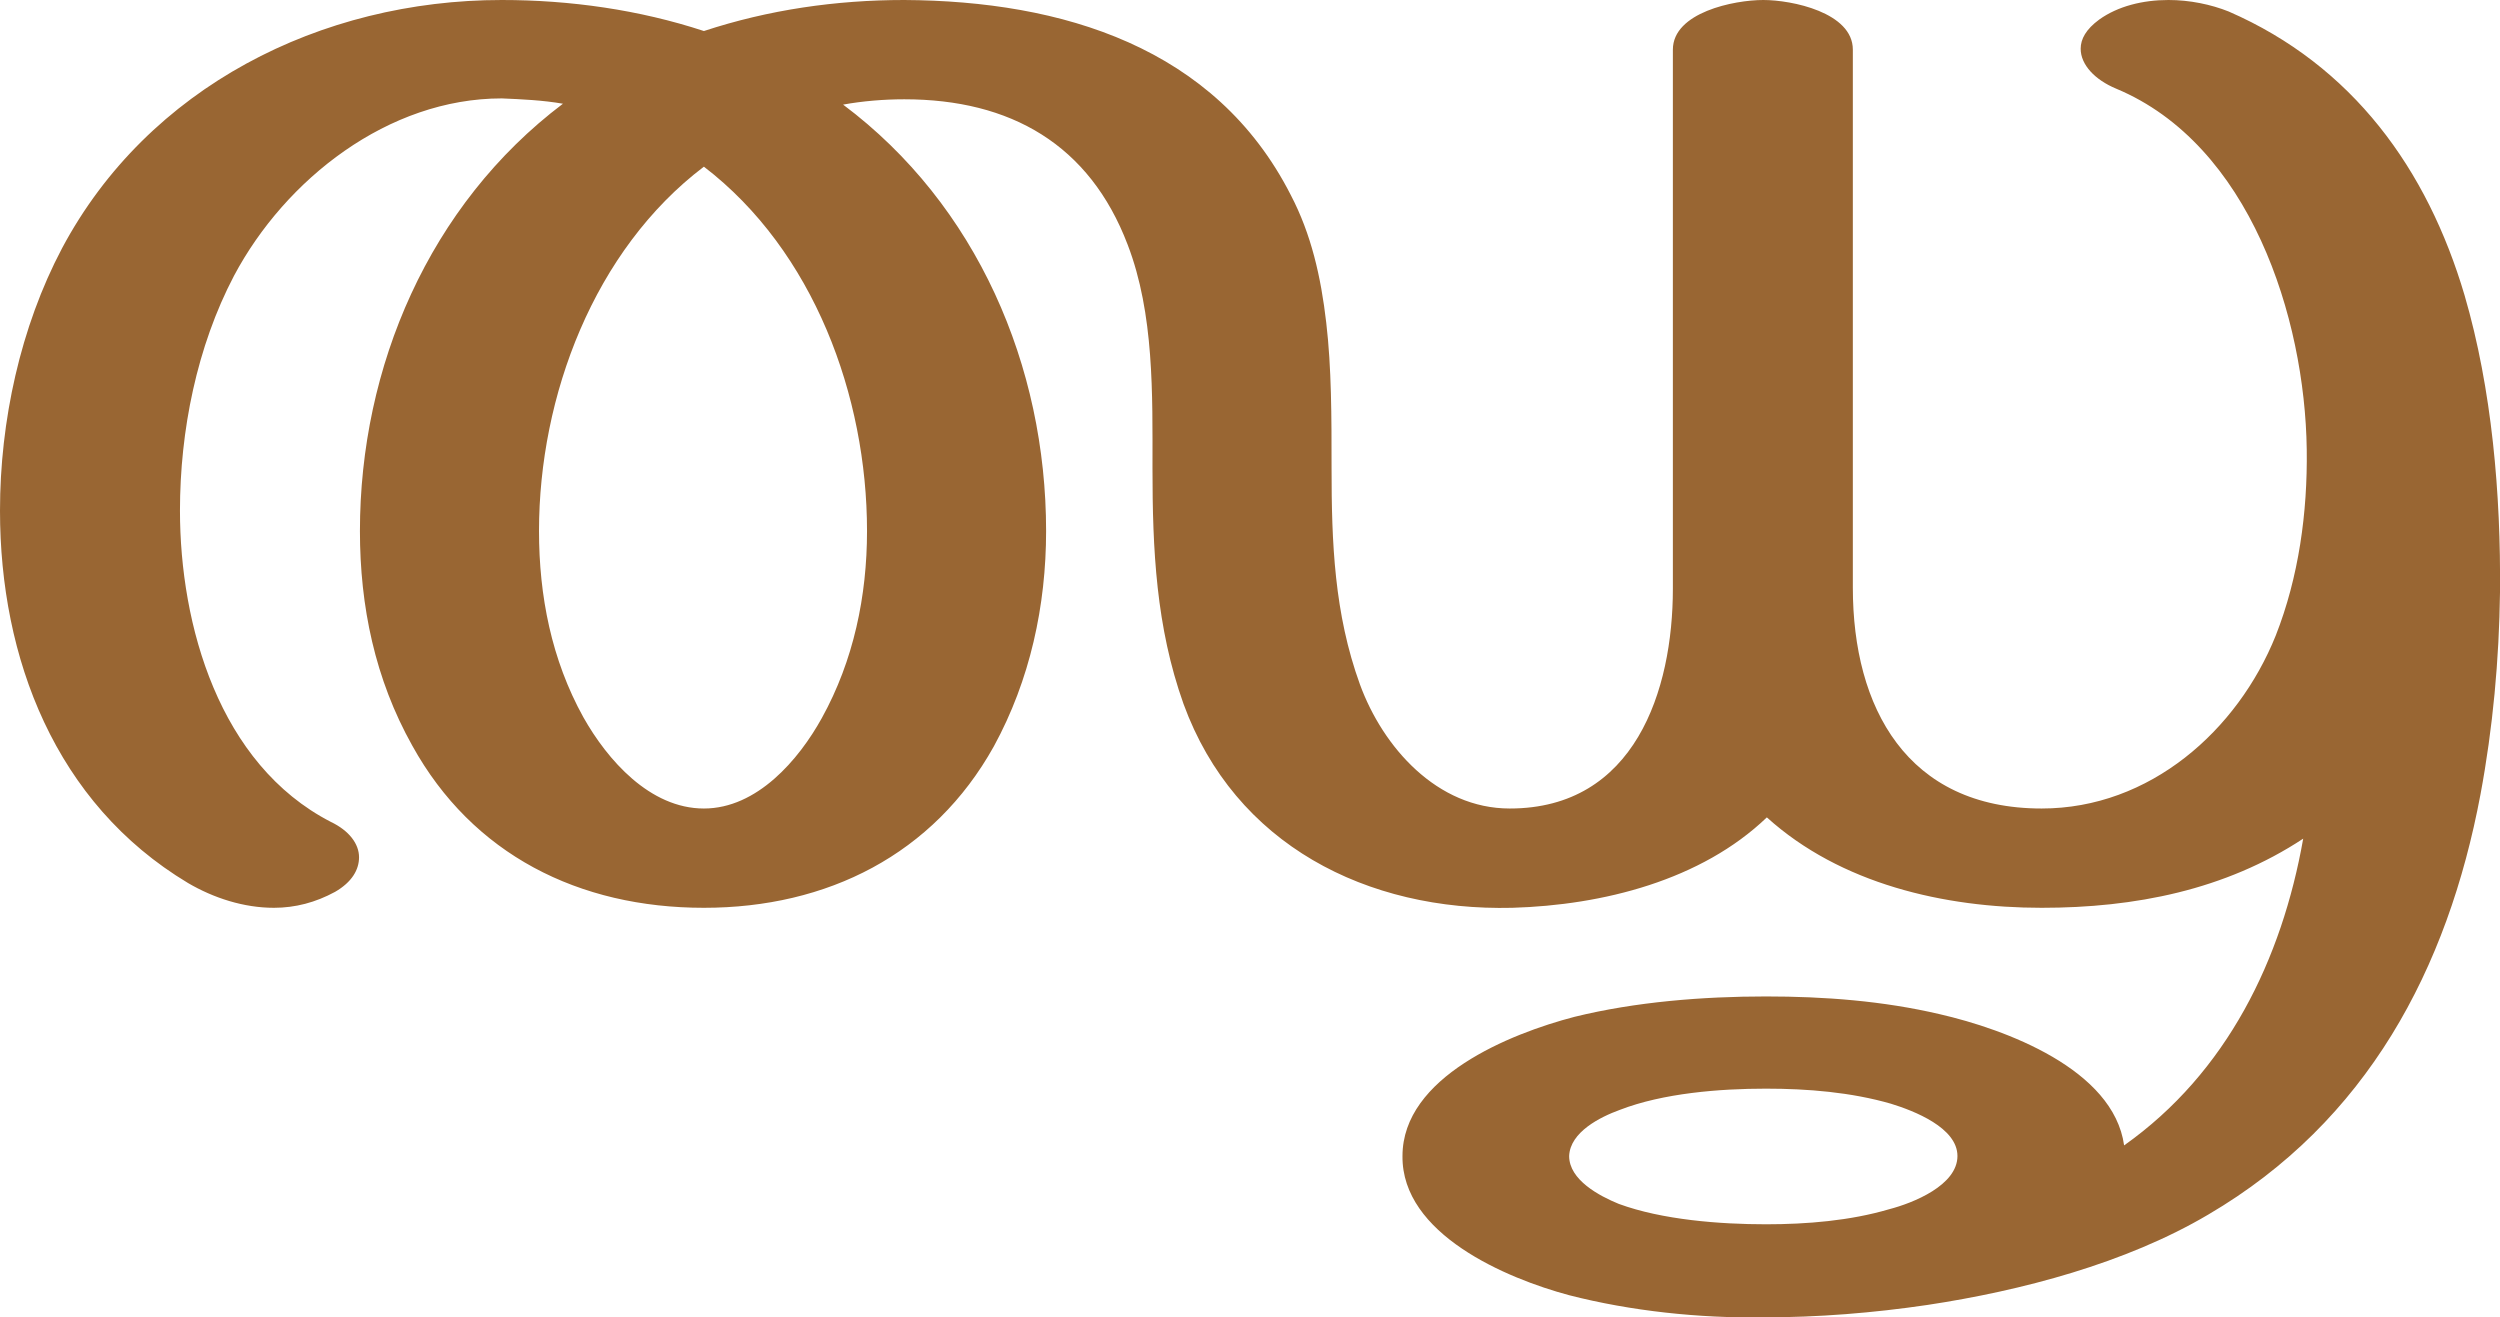 <?xml version="1.0" encoding="UTF-8"?>
<!DOCTYPE svg PUBLIC "-//W3C//DTD SVG 1.1//EN" "http://www.w3.org/Graphics/SVG/1.1/DTD/svg11.dtd">
<!-- Creator: CorelDRAW X8 -->
<svg xmlns="http://www.w3.org/2000/svg" xml:space="preserve" width="2820px" height="1486px" version="1.1" style="shape-rendering:geometricPrecision; text-rendering:geometricPrecision; image-rendering:optimizeQuality; fill-rule:evenodd; clip-rule:evenodd"
viewBox="0 0 2820 1486"
 xmlns:xlink="http://www.w3.org/1999/xlink">
 <defs>
  <style type="text/css">
   <![CDATA[
    .fil0 {fill:#996633}
   ]]>
  </style>
 </defs>
 <g id="Layer_x0020_1">
  <path class="fil0" d="M794 188c-124,94 -186,259 -186,411 0,73 14,145 50,210 27,48 75,103 136,103 60,0 107,-55 133,-102 36,-65 51,-138 51,-211 0,-152 -60,-316 -184,-411zm1198 1040c-52,0 -116,5 -165,24 -22,8 -56,25 -57,52 0,27 34,45 56,54 49,18 114,23 166,23 46,0 95,-4 139,-17 27,-7 77,-27 77,-60 0,-32 -49,-51 -75,-59 -45,-13 -94,-17 -141,-17zm404 64c116,-82 178,-210 202,-346 -88,58 -190,78 -295,78 -110,0 -227,-27 -310,-102 -74,71 -185,99 -287,102 -164,4 -313,-71 -371,-230 -31,-87 -35,-174 -35,-266 0,-83 2,-174 -28,-252 -43,-113 -132,-164 -252,-164 -23,0 -47,2 -69,6 151,113 229,295 229,481 0,84 -18,168 -59,243 -68,122 -188,182 -327,182 -141,0 -261,-60 -329,-183 -42,-75 -59,-157 -59,-242 0,-185 78,-368 229,-482 -23,-4 -46,-5 -69,-6 -128,0 -244,91 -302,200 -42,80 -61,175 -61,265 0,129 44,286 170,351 21,10 32,25 32,40 0,14 -8,28 -27,39 -22,12 -45,18 -69,18 -34,0 -68,-11 -97,-28 -150,-90 -212,-254 -212,-420 0,-101 23,-207 70,-296 97,-182 292,-280 496,-280 77,0 155,11 228,35 73,-24 149,-35 226,-35 178,1 351,53 436,220 23,44 34,92 40,144 6,51 6,106 6,164 0,84 3,164 32,244 26,71 87,140 169,140 141,0 184,-133 184,-248l0 -608c0,-42 69,-56 102,-56 32,0 101,14 101,56l0 607c0,135 61,249 213,249 122,0 221,-88 264,-195 26,-66 36,-139 35,-210 -2,-149 -64,-344 -215,-407 -24,-10 -40,-27 -40,-45 0,-11 6,-22 21,-33 21,-15 49,-22 78,-22 24,0 48,5 68,13 140,61 224,178 266,320 31,106 41,225 40,335 -1,76 -8,153 -22,228 -37,197 -128,369 -307,474 -93,55 -211,86 -317,102 -61,9 -123,14 -185,14 -72,1 -149,-7 -219,-25 -71,-19 -189,-69 -188,-157 0,-89 121,-138 194,-157 69,-17 145,-23 216,-23 66,0 132,5 196,20 74,17 196,62 208,148z"/>
 </g>
</svg>
